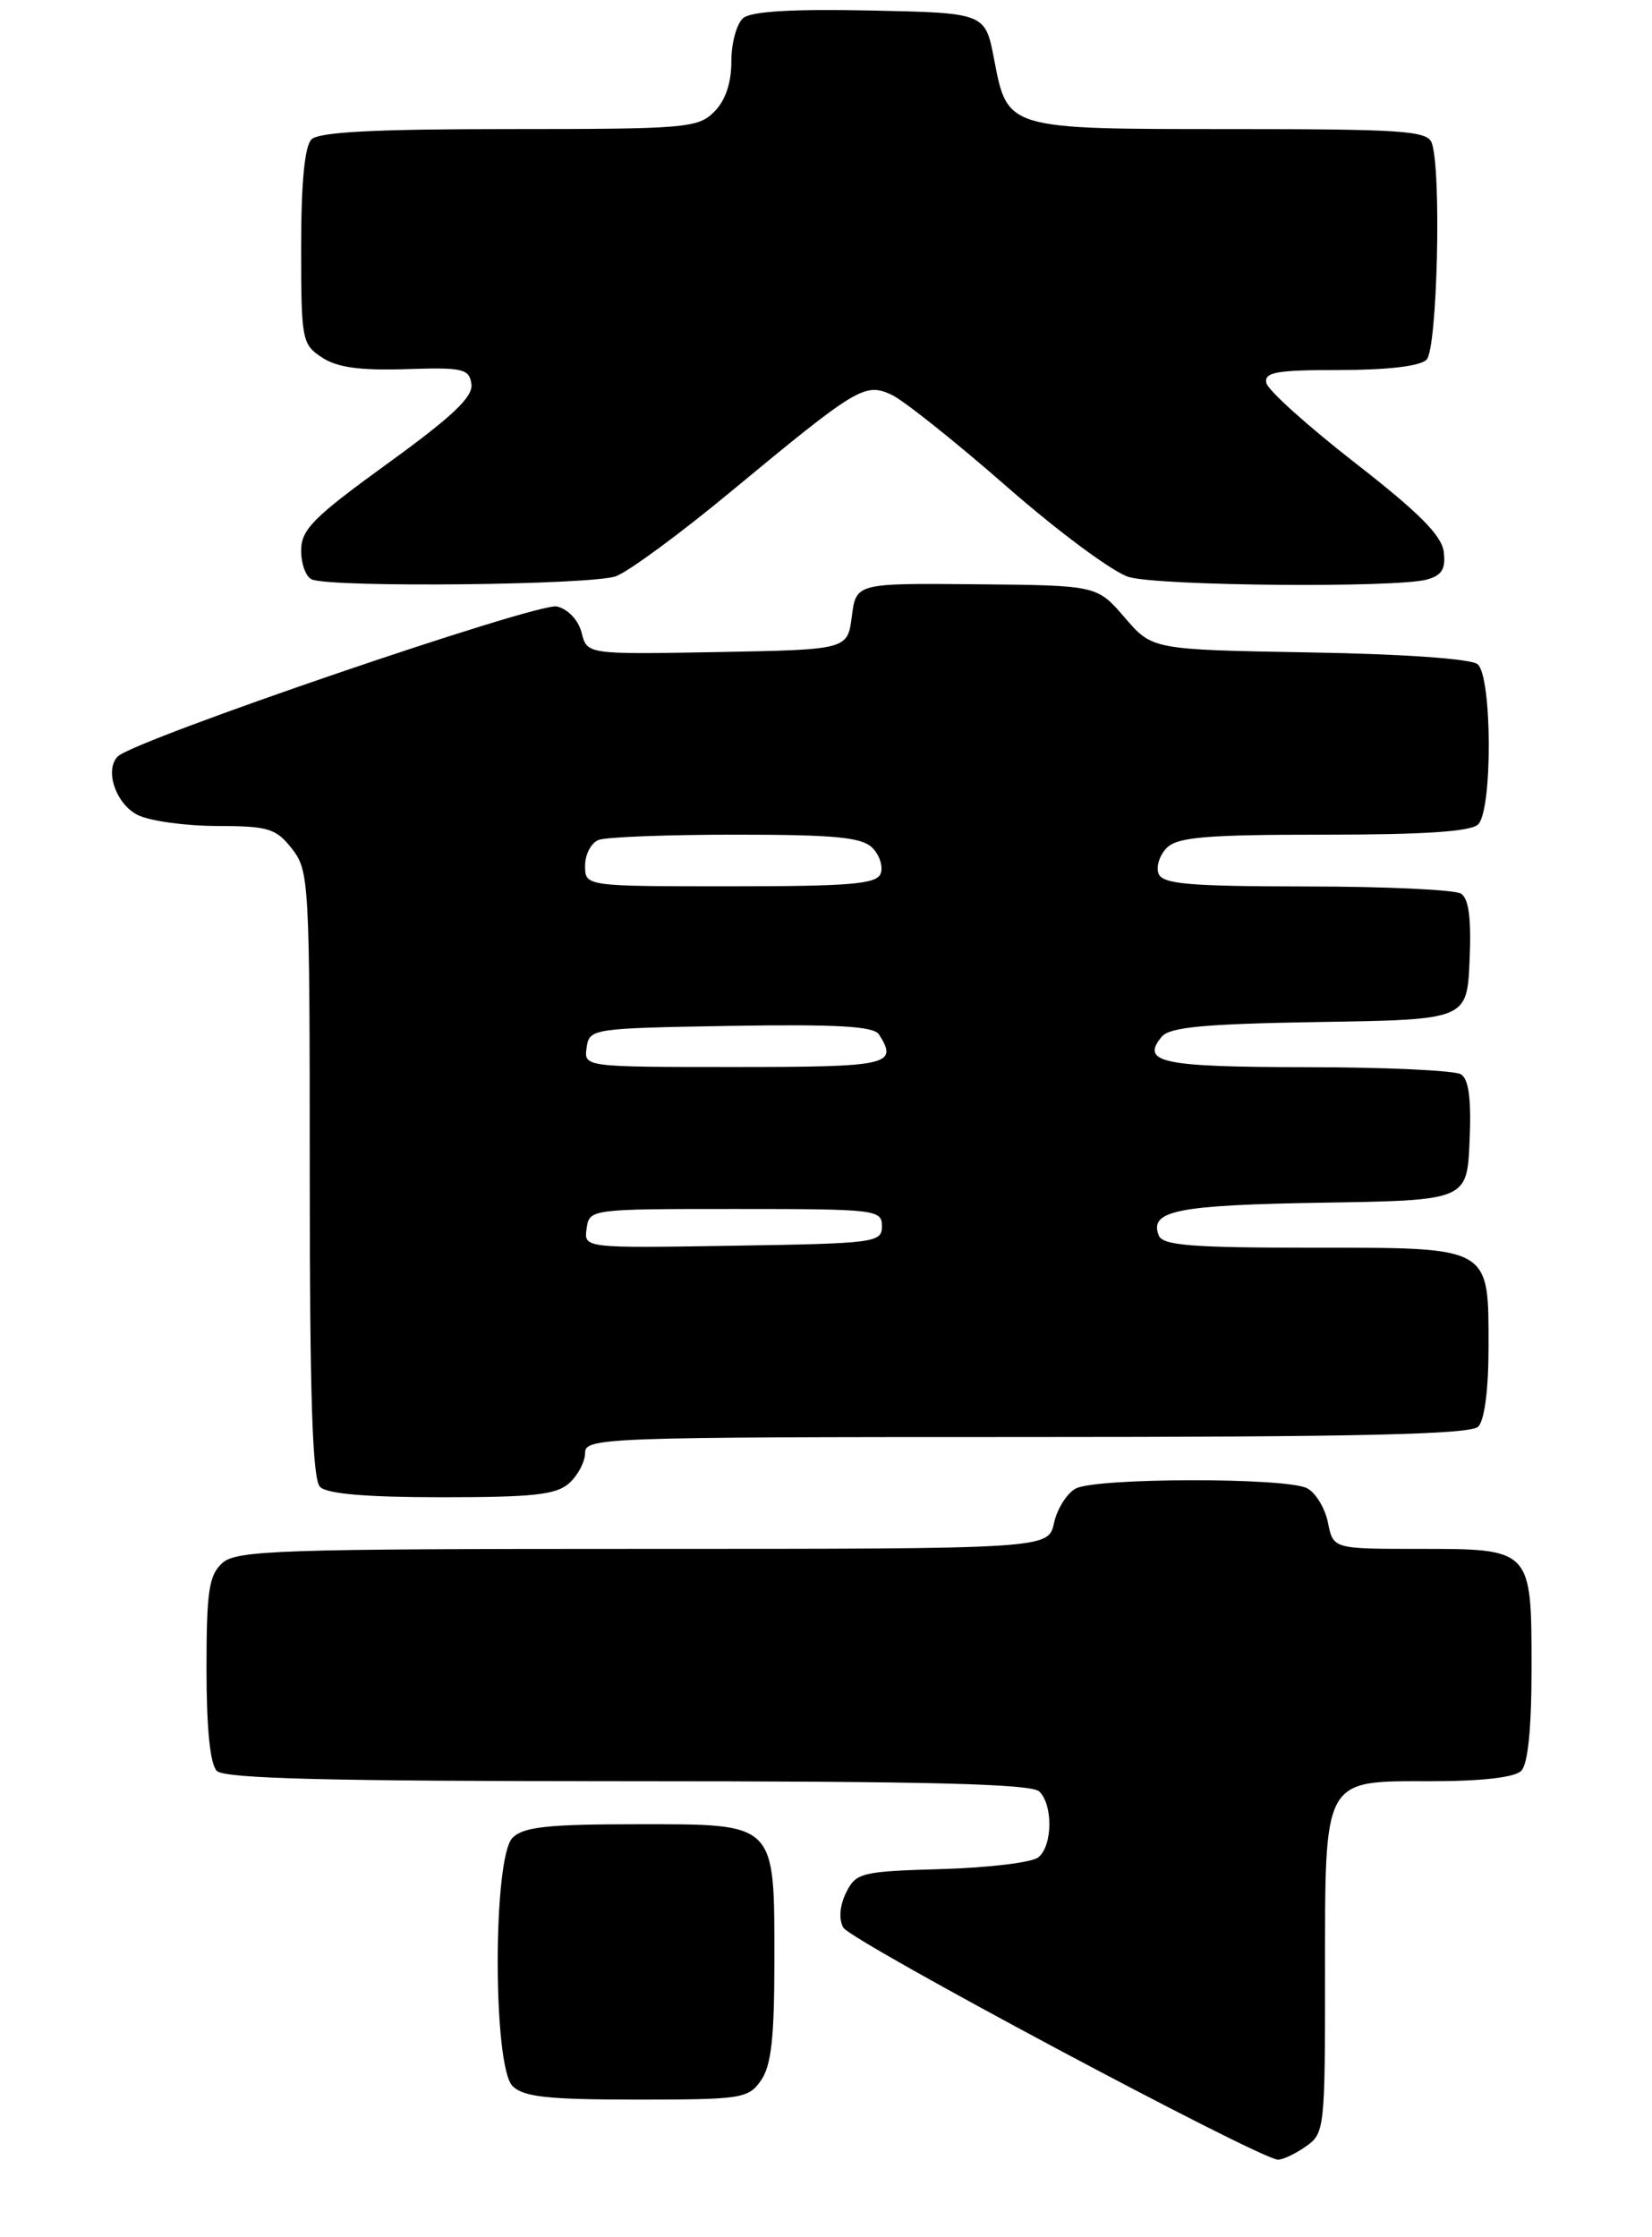 <?xml version="1.0" encoding="UTF-8" standalone="no"?>
<!DOCTYPE svg PUBLIC "-//W3C//DTD SVG 1.1//EN" "http://www.w3.org/Graphics/SVG/1.1/DTD/svg11.dtd" >
<svg xmlns="http://www.w3.org/2000/svg" xmlns:xlink="http://www.w3.org/1999/xlink" version="1.1" viewBox="0 0 192 260">
 <g >
 <path fill="currentColor"
d=" M 151.78 249.44 C 153.94 247.93 154.00 247.36 154.00 229.67 C 154.00 206.36 153.65 207.00 166.36 207.00 C 172.21 207.00 176.04 206.56 176.80 205.80 C 177.58 205.02 178.00 200.88 178.00 193.87 C 178.00 179.96 178.03 180.00 164.90 180.00 C 154.95 180.00 154.95 180.00 154.34 176.96 C 154.01 175.29 152.92 173.49 151.93 172.96 C 149.56 171.69 127.40 171.72 125.02 172.99 C 124.00 173.54 122.87 175.34 122.50 176.99 C 121.84 180.00 121.84 180.00 74.75 180.00 C 32.33 180.00 27.48 180.16 25.83 181.65 C 24.28 183.06 24.00 184.91 24.00 193.95 C 24.00 200.90 24.42 205.02 25.20 205.80 C 26.10 206.70 38.09 207.00 73.00 207.00 C 107.91 207.00 119.90 207.30 120.80 208.20 C 122.40 209.80 122.33 214.48 120.69 215.84 C 119.98 216.44 114.93 217.05 109.47 217.21 C 100.09 217.48 99.49 217.63 98.34 219.94 C 97.60 221.44 97.46 223.00 98.00 224.00 C 98.83 225.55 146.38 250.94 148.53 250.98 C 149.09 250.99 150.56 250.30 151.78 249.44 Z  M 88.44 241.78 C 89.63 240.08 90.00 236.84 90.00 228.00 C 90.00 211.65 90.35 212.00 74.01 212.00 C 63.65 212.00 60.84 212.31 59.57 213.57 C 57.27 215.87 57.27 240.13 59.57 242.43 C 60.84 243.69 63.65 244.00 74.01 244.00 C 86.18 244.00 86.97 243.88 88.44 241.78 Z  M 66.17 172.35 C 67.18 171.43 68.00 169.86 68.00 168.85 C 68.00 167.08 70.10 167.00 119.30 167.00 C 157.87 167.00 170.90 166.70 171.80 165.80 C 172.53 165.07 173.00 161.50 173.00 156.63 C 173.00 144.75 173.44 145.00 152.45 145.00 C 138.44 145.00 135.11 144.73 134.67 143.57 C 133.56 140.69 136.74 140.05 153.57 139.77 C 170.50 139.50 170.50 139.50 170.80 132.59 C 171.01 127.74 170.71 125.43 169.80 124.85 C 169.08 124.40 160.99 124.02 151.81 124.02 C 135.02 124.00 132.53 123.48 135.02 120.48 C 135.95 119.36 139.94 118.99 153.35 118.77 C 170.50 118.50 170.50 118.50 170.80 111.59 C 171.01 106.74 170.71 104.43 169.80 103.85 C 169.08 103.40 161.01 103.02 151.86 103.02 C 138.14 103.00 135.11 102.74 134.65 101.53 C 134.34 100.72 134.77 99.37 135.61 98.53 C 136.86 97.28 140.19 97.00 153.87 97.00 C 165.55 97.00 170.96 96.64 171.80 95.80 C 173.48 94.12 173.42 78.59 171.73 77.19 C 170.97 76.56 163.07 76.00 152.18 75.82 C 133.92 75.50 133.92 75.50 130.71 71.76 C 127.50 68.03 127.50 68.03 113.50 67.90 C 99.50 67.77 99.50 67.77 99.00 71.64 C 98.50 75.50 98.50 75.50 83.36 75.78 C 68.23 76.05 68.23 76.05 67.60 73.54 C 67.23 72.08 66.04 70.80 64.73 70.48 C 62.58 69.95 15.61 85.99 13.69 87.91 C 12.12 89.48 13.46 93.43 16.00 94.71 C 17.38 95.40 21.50 95.98 25.18 95.99 C 31.19 96.00 32.06 96.26 33.93 98.63 C 35.93 101.19 36.00 102.37 36.00 136.43 C 36.00 162.45 36.31 171.91 37.20 172.80 C 38.01 173.61 42.62 174.00 51.37 174.00 C 62.04 174.00 64.67 173.71 66.17 172.35 Z  M 71.60 66.96 C 73.11 66.39 79.12 61.96 84.97 57.11 C 99.60 45.00 100.50 44.45 103.59 45.86 C 104.97 46.49 111.02 51.31 117.02 56.56 C 123.04 61.83 129.41 66.54 131.21 67.06 C 134.83 68.10 162.16 68.33 165.80 67.36 C 167.57 66.88 168.04 66.14 167.80 64.16 C 167.58 62.24 164.95 59.60 157.50 53.80 C 152.00 49.52 147.35 45.34 147.18 44.51 C 146.91 43.25 148.33 43.00 155.73 43.00 C 161.29 43.00 165.05 42.55 165.80 41.80 C 167.06 40.54 167.55 19.60 166.39 16.58 C 165.86 15.20 162.86 15.00 143.08 15.00 C 116.91 15.00 117.10 15.06 115.53 6.85 C 114.50 1.50 114.50 1.50 101.14 1.22 C 92.14 1.03 87.32 1.32 86.39 2.09 C 85.62 2.73 85.00 4.99 85.00 7.12 C 85.00 9.67 84.31 11.69 83.00 13.00 C 81.12 14.88 79.67 15.00 59.20 15.00 C 43.58 15.00 37.06 15.34 36.20 16.20 C 35.41 16.99 35.00 21.24 35.00 28.68 C 35.00 39.52 35.09 40.02 37.43 41.55 C 39.20 42.71 41.84 43.07 47.18 42.90 C 53.79 42.68 54.53 42.85 54.79 44.62 C 55.01 46.11 52.63 48.37 45.04 53.87 C 36.38 60.15 35.00 61.54 35.00 63.99 C 35.00 65.55 35.56 67.06 36.25 67.34 C 38.66 68.31 68.90 67.99 71.60 66.96 Z  M 68.18 142.77 C 68.50 140.51 68.58 140.50 85.50 140.50 C 101.83 140.50 102.50 140.58 102.50 142.50 C 102.50 144.41 101.74 144.51 85.18 144.77 C 67.85 145.05 67.85 145.05 68.18 142.77 Z  M 68.18 121.75 C 68.50 119.53 68.75 119.50 84.93 119.22 C 97.40 119.02 101.55 119.26 102.16 120.22 C 104.41 123.76 103.36 124.00 85.43 124.00 C 67.86 124.00 67.86 124.00 68.18 121.75 Z  M 68.00 100.61 C 68.00 99.29 68.71 97.94 69.58 97.61 C 70.45 97.27 77.62 97.00 85.51 97.00 C 97.05 97.00 100.16 97.30 101.39 98.53 C 102.23 99.37 102.66 100.72 102.35 101.53 C 101.88 102.74 98.84 103.00 84.89 103.00 C 68.00 103.00 68.00 103.00 68.00 100.61 Z "/>
</g>
</svg>